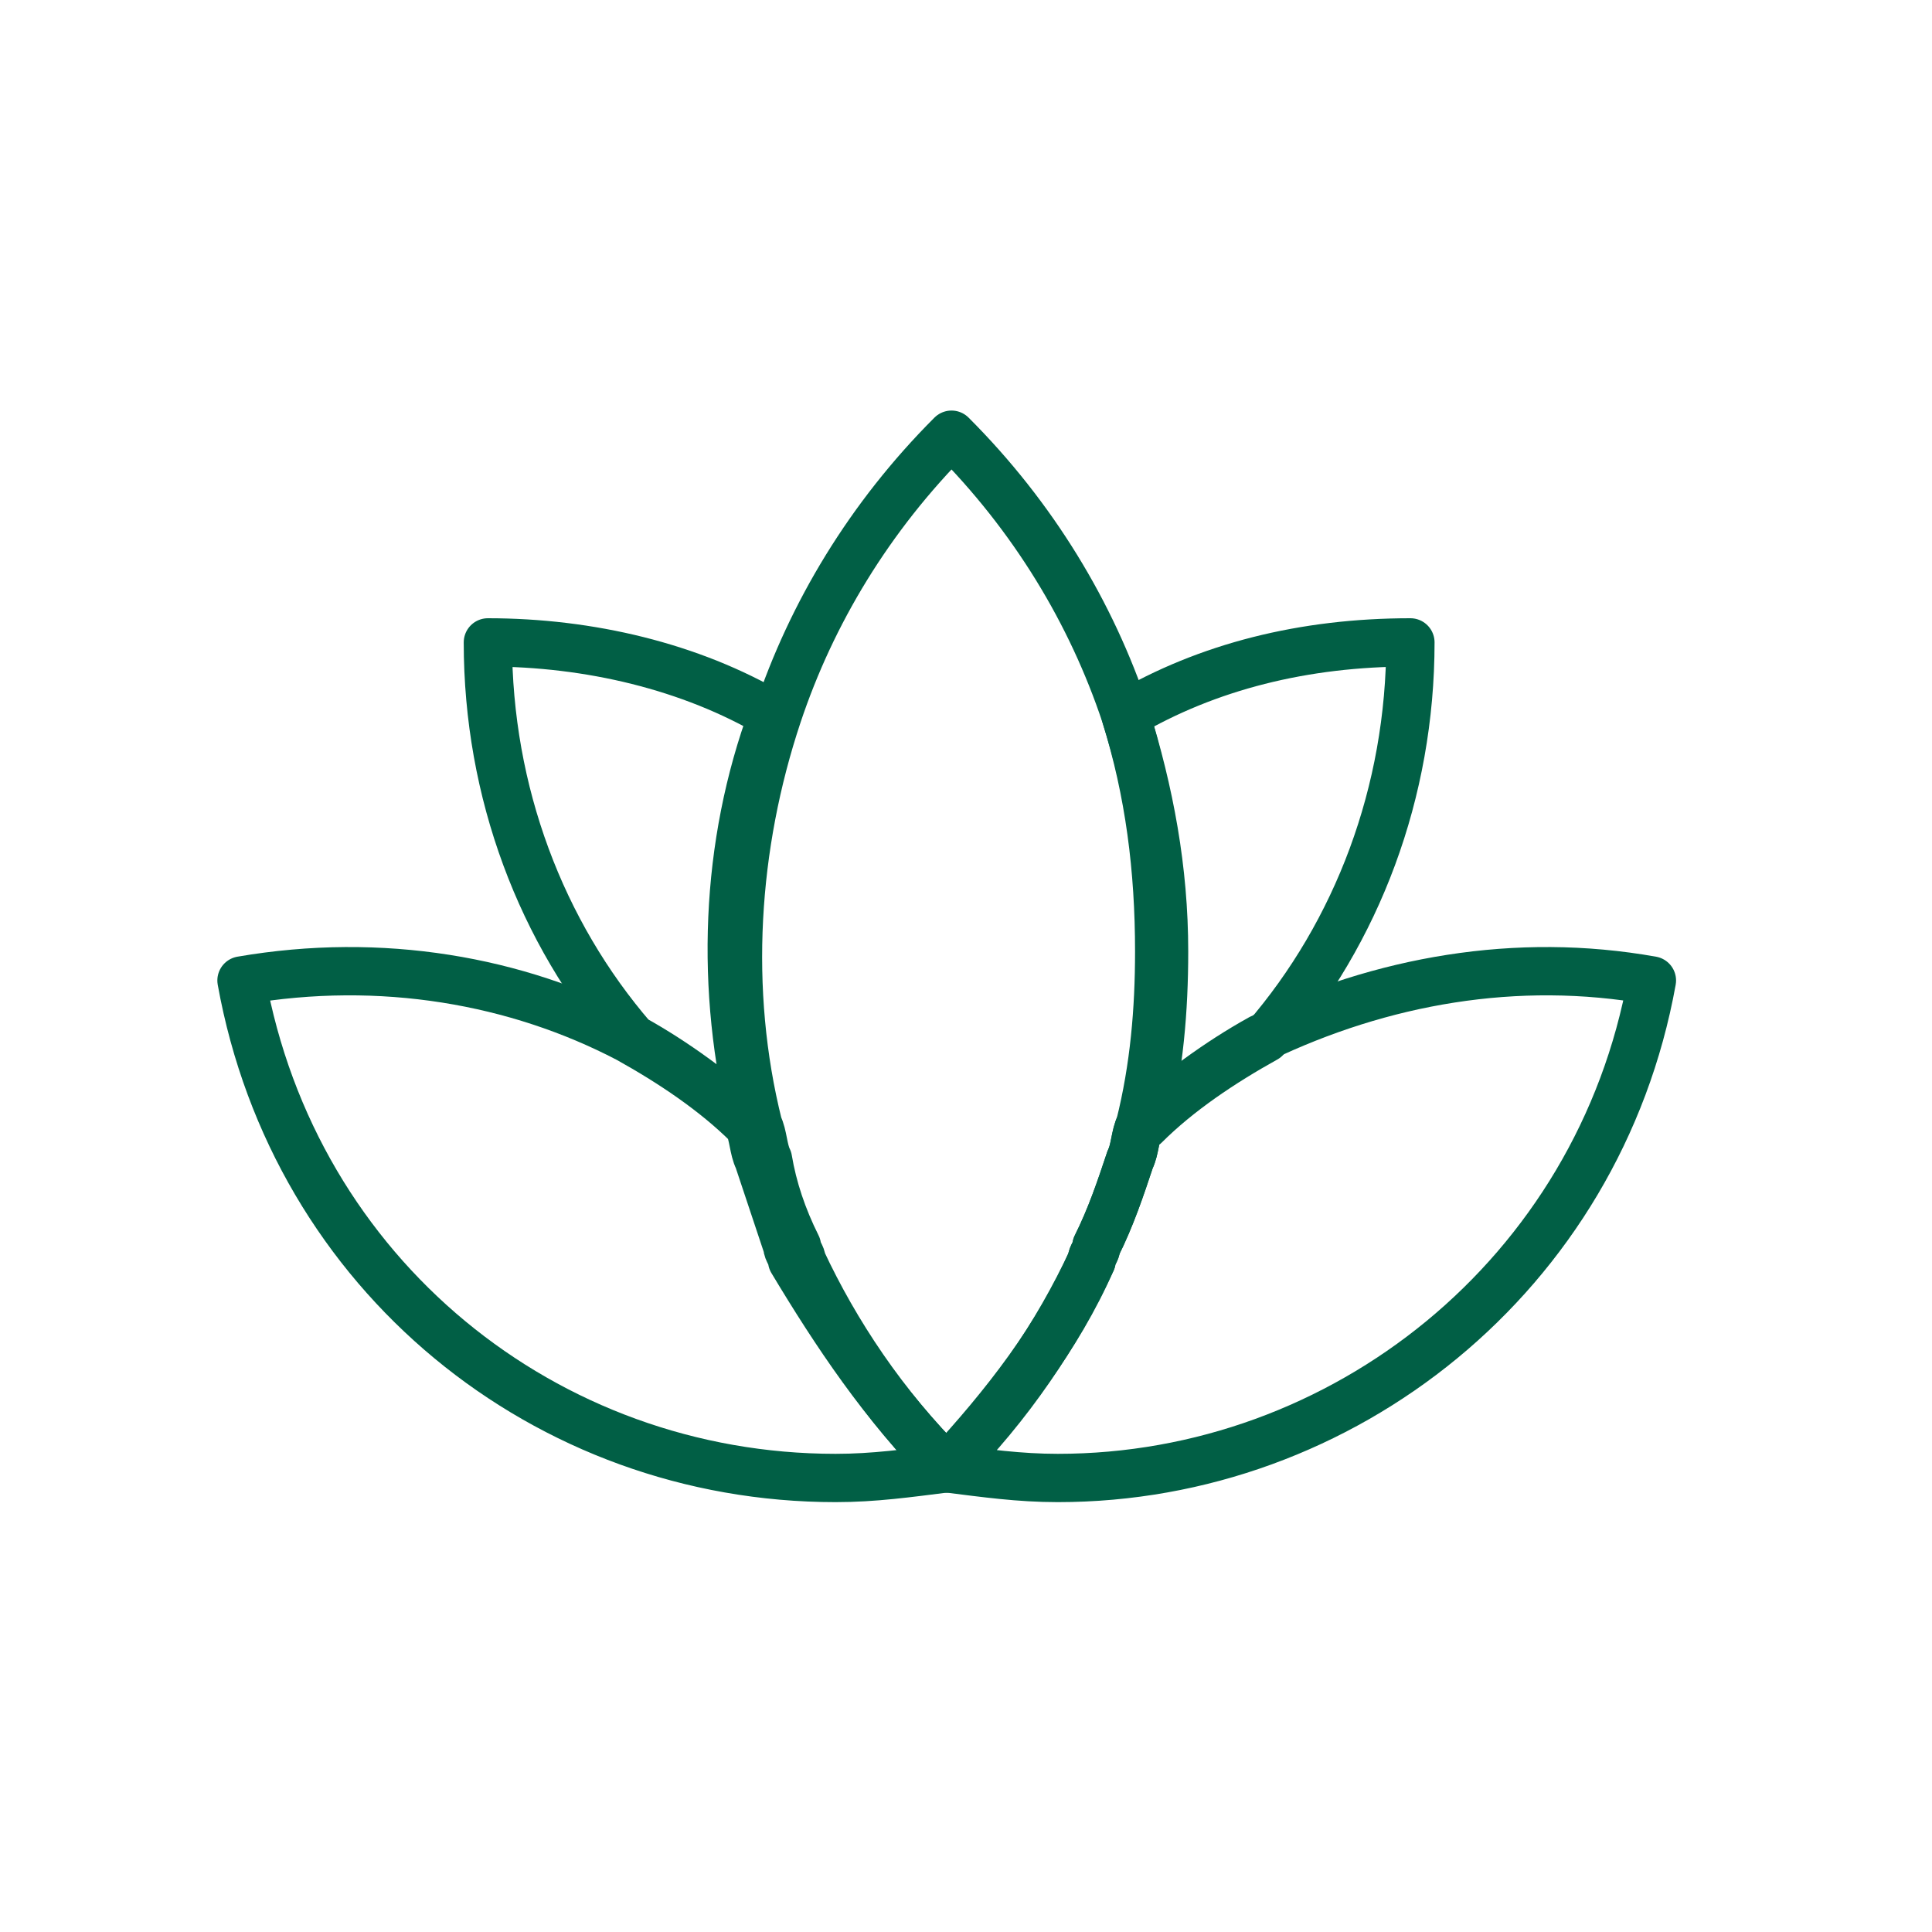 <svg width="40" height="40" viewBox="0 0 40 40" fill="none" xmlns="http://www.w3.org/2000/svg">
<path d="M34.201 20.3C33.101 26.4 27.801 30.6 21.901 30.6C21.101 30.6 20.401 30.5 19.601 30.4C20.901 29.1 21.901 27.6 22.601 26.1C22.601 26 22.701 25.9 22.701 25.8C23.001 25.2 23.201 24.6 23.401 24C23.501 23.8 23.501 23.5 23.601 23.3C24.401 22.6 25.201 22 26.101 21.5C28.601 20.3 31.401 19.8 34.201 20.3Z" stroke="#015F45" stroke-miterlimit="10" stroke-linecap="round" stroke-linejoin="round"/>
<path d="M19.6 30.4C18.8 30.5 18.1 30.6 17.3 30.6C11.3 30.6 6.1 26.4 5 20.3C7.9 19.8 10.7 20.3 13 21.5C13.9 22 14.8 22.6 15.5 23.3C15.6 23.5 15.6 23.8 15.7 24C15.9 24.6 16.1 25.2 16.3 25.8C16.3 25.9 16.4 26 16.4 26.1C17.3 27.6 18.3 29.1 19.6 30.4Z" stroke="#015F45" stroke-miterlimit="10" stroke-linecap="round" stroke-linejoin="round"/>
<path d="M24 19.7C24 20.9 23.9 22.1 23.6 23.3C23.5 23.5 23.5 23.8 23.4 24C23.2 24.6 23 25.2 22.7 25.8C22.7 25.9 22.6 26 22.6 26.1C21.9 27.7 20.8 29.1 19.6 30.4C18.3 29.1 17.3 27.6 16.6 26.1C16.6 26 16.5 25.9 16.5 25.8C16.2 25.2 16 24.6 15.9 24C15.8 23.8 15.8 23.5 15.7 23.3C15 20.5 15.2 17.5 16.1 14.8C16.8 12.7 18 10.7 19.7 9C21.4 10.7 22.6 12.7 23.3 14.8C23.8 16.4 24 18 24 19.7Z" stroke="#015F45" stroke-miterlimit="10" stroke-linecap="round" stroke-linejoin="round"/>
<path d="M29.201 13.3C29.201 16.4 28.101 19.3 26.201 21.5C25.301 22 24.401 22.6 23.701 23.3C24.001 22.1 24.101 20.9 24.101 19.7C24.101 18 23.801 16.4 23.301 14.8C25.001 13.8 27.001 13.3 29.201 13.3Z" stroke="#015F45" stroke-miterlimit="10" stroke-linecap="round" stroke-linejoin="round"/>
<path d="M15.601 23.3C14.801 22.6 14.001 22 13.101 21.5C11.201 19.3 10.101 16.4 10.101 13.3C12.201 13.3 14.301 13.8 16.001 14.8C15.001 17.5 14.901 20.5 15.601 23.3Z" stroke="#015F45" stroke-miterlimit="10" stroke-linecap="round" stroke-linejoin="round"/>
</svg>
